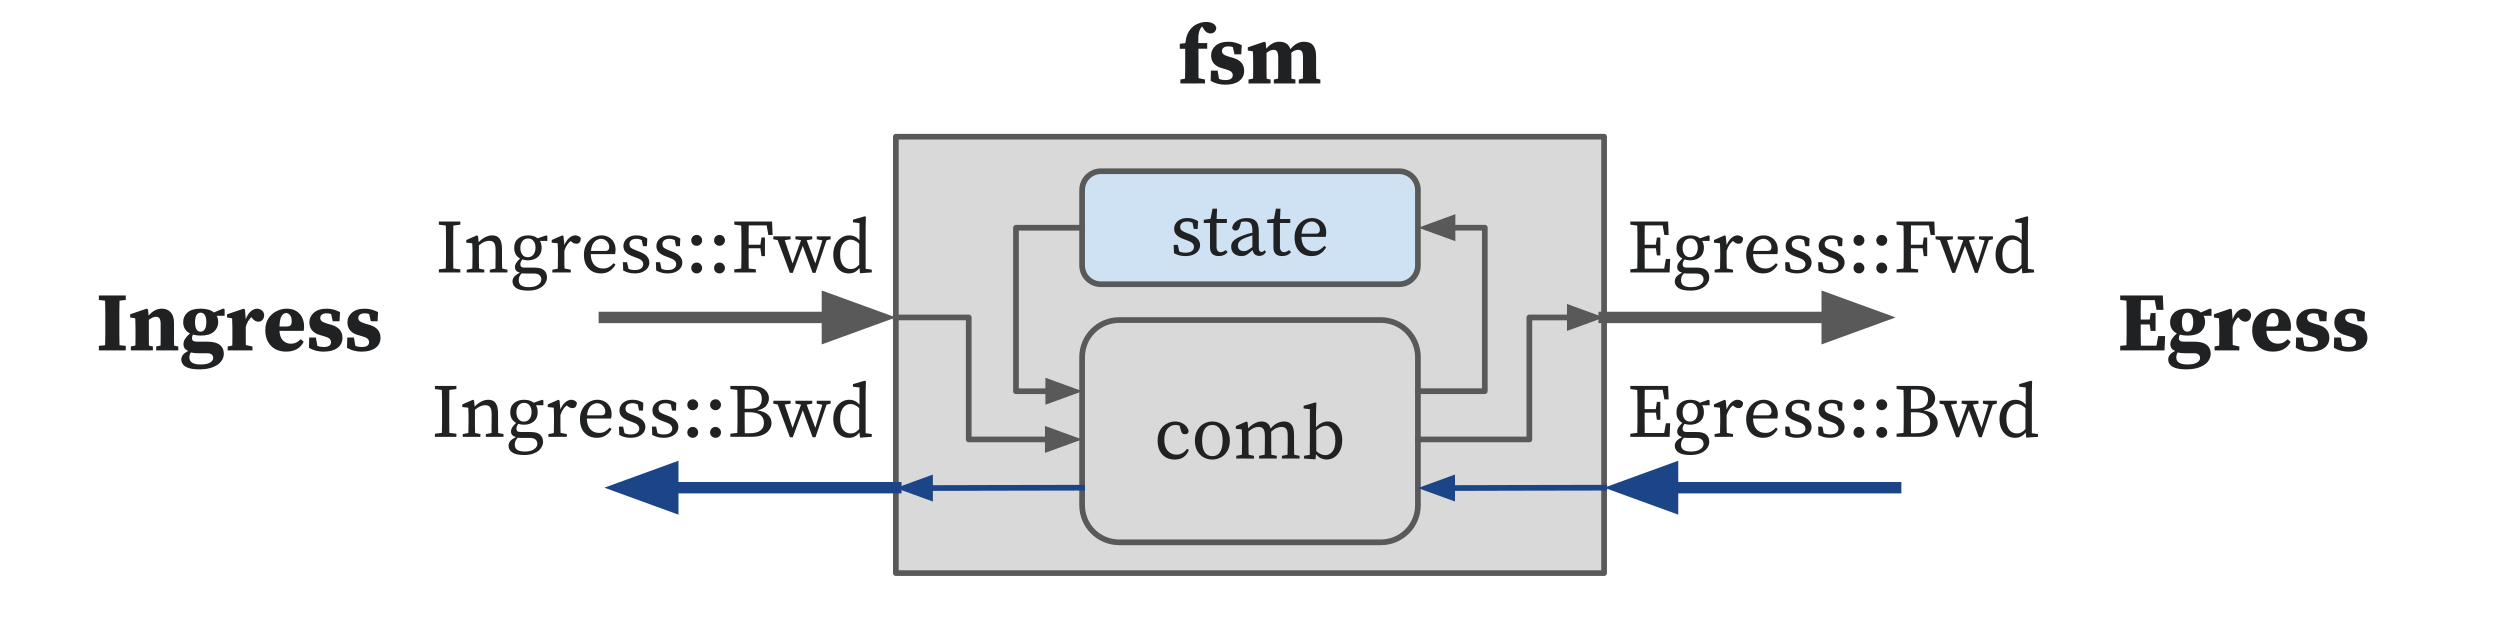 <?xml version="1.0" encoding="UTF-8" standalone="no"?>
<svg
   xmlns:dc="http://purl.org/dc/elements/1.1/"
   xmlns:cc="http://creativecommons.org/ns#"
   xmlns:rdf="http://www.w3.org/1999/02/22-rdf-syntax-ns#"
   xmlns:svg="http://www.w3.org/2000/svg"
   xmlns="http://www.w3.org/2000/svg"
   xmlns:sodipodi="http://sodipodi.sourceforge.net/DTD/sodipodi-0.dtd"
   xmlns:inkscape="http://www.inkscape.org/namespaces/inkscape"
   version="1.1"
   viewBox="0 0 438.26 108.496"
   stroke-miterlimit="10"
   id="svg629"
   sodipodi:docname="combinator-fsm.svg"
   width="438.26"
   height="108.496"
   style="fill:none;stroke:none;stroke-linecap:square;stroke-miterlimit:10"
   inkscape:version="0.92.5 (2060ec1f9f, 2020-04-08)">
  <defs
     id="defs633" />
  <sodipodi:namedview
     pagecolor="#ffffff"
     bordercolor="#666666"
     borderopacity="1"
     objecttolerance="10"
     gridtolerance="10"
     guidetolerance="10"
     inkscape:pageopacity="0"
     inkscape:pageshadow="2"
     inkscape:window-width="2208"
     inkscape:window-height="1295"
     id="namedview631"
     showgrid="false"
     inkscape:zoom="1.4458333"
     inkscape:cx="395.78418"
     inkscape:cy="-177.10136"
     inkscape:window-x="72"
     inkscape:window-y="27"
     inkscape:window-maximized="0"
     inkscape:current-layer="g627" />
  <clipPath
     id="g2f80604df9e_0_272.0">
    <path
       d="M 0,0 H 960 V 540 H 0 Z"
       id="path2"
       inkscape:connector-curvature="0"
       style="clip-rule:nonzero" />
  </clipPath>
  <g
     clip-path="url(#g2f80604df9e_0_272.0)"
     id="g627"
     transform="translate(-47.374,-65.432)">
    <path
       d="M 204.421,89.396 H 328.579 V 165.9 H 204.421 Z"
       id="path11"
       inkscape:connector-curvature="0"
       style="fill:#d9d9d9;fill-rule:evenodd" />
    <path
       d="M 204.421,89.396 H 328.579 V 165.9 H 204.421 Z"
       id="path13"
       inkscape:connector-curvature="0"
       style="fill-rule:evenodd;stroke:#595959;stroke-width:1;stroke-linecap:butt;stroke-linejoin:round" />
    <path
       d="m 114.339,101.528 h 90.079 v 14.866 h -90.079 z"
       id="path15"
       inkscape:connector-curvature="0"
       style="fill:#000000;fill-opacity:0;fill-rule:evenodd" />
    <path
       d="m 124.308,104.819 v -0.547 h 3.766 v 0.547 l -1.234,0.156 q 0,0.828 -0.016,1.703 0,0.859 0,1.734 v 0.656 q 0,0.844 0,1.703 0.016,0.859 0.016,1.734 l 1.234,0.141 v 0.547 h -3.766 v -0.547 l 1.219,-0.141 q 0.031,-0.844 0.031,-1.703 0,-0.875 0,-1.734 v -0.656 q 0,-0.875 0,-1.734 0,-0.859 -0.031,-1.703 z m 4.882,8.375 v -0.484 l 0.984,-0.188 q 0.016,-0.5 0.016,-1.078 0.016,-0.594 0.016,-1.047 v -0.641 q 0,-0.547 -0.016,-0.906 0,-0.359 -0.031,-0.766 l -1.047,-0.109 v -0.469 l 1.859,-0.812 0.203,0.125 0.109,1.078 q 0.5,-0.547 1.125,-0.875 0.641,-0.328 1.266,-0.328 0.859,0 1.281,0.578 0.422,0.578 0.422,1.891 v 1.234 q 0,0.453 0,1.047 0.016,0.578 0.031,1.078 l 0.922,0.188 v 0.484 h -3.094 v -0.484 l 1,-0.188 q 0,-0.484 0,-1.078 0.016,-0.594 0.016,-1.047 v -1.141 q 0,-0.906 -0.266,-1.25 -0.25,-0.359 -0.844,-0.359 -0.453,0 -0.875,0.188 -0.422,0.188 -0.938,0.609 v 1.953 q 0,0.438 0,1.031 0.016,0.594 0.031,1.094 l 0.922,0.188 v 0.484 z m 10.702,-2.672 q 0.641,0 1,-0.469 0.359,-0.484 0.359,-1.219 0,-0.703 -0.344,-1.141 -0.328,-0.453 -0.953,-0.453 -0.641,0 -1,0.469 -0.359,0.453 -0.359,1.172 0,0.734 0.344,1.188 0.344,0.453 0.953,0.453 z m 0.031,0.547 q -0.516,0 -0.984,-0.156 -0.344,0.422 -0.344,0.859 0,0.266 0.156,0.422 0.156,0.156 0.625,0.156 h 1.75 q 1.094,0 1.609,0.453 0.531,0.453 0.531,1.266 0,0.578 -0.375,1.109 -0.359,0.531 -1.094,0.859 -0.734,0.344 -1.828,0.344 -1.453,0 -2.109,-0.453 -0.641,-0.453 -0.641,-1.156 0,-0.438 0.281,-0.812 0.281,-0.359 1.016,-0.719 -0.875,-0.234 -0.875,-1 0,-0.328 0.203,-0.672 0.203,-0.344 0.703,-0.812 -0.484,-0.266 -0.766,-0.734 -0.266,-0.469 -0.266,-1.141 0,-1.062 0.688,-1.625 0.688,-0.562 1.734,-0.562 1.047,0 1.688,0.516 l 1.5,-0.516 0.203,0.125 v 0.844 h -1.297 q 0.297,0.5 0.297,1.219 0,1.047 -0.688,1.625 -0.688,0.562 -1.719,0.562 z m -1.609,3.484 q 0,0.656 0.453,0.938 0.469,0.281 1.266,0.281 1.094,0 1.656,-0.406 0.578,-0.391 0.578,-0.953 0,-0.438 -0.312,-0.734 -0.297,-0.297 -1.016,-0.297 h -1.562 q -0.141,0 -0.281,-0.016 -0.141,0 -0.266,-0.016 -0.281,0.297 -0.406,0.578 -0.109,0.297 -0.109,0.625 z m 5.888,-1.359 v -0.484 l 0.953,-0.172 q 0.016,-0.5 0.016,-1.094 0.016,-0.594 0.016,-1.047 v -0.641 q 0,-0.547 -0.016,-0.906 0,-0.359 -0.031,-0.766 l -1.047,-0.109 v -0.469 l 1.859,-0.812 0.203,0.125 0.156,1.578 q 0.328,-0.797 0.844,-1.25 0.531,-0.453 1.062,-0.453 0.312,0 0.578,0.141 0.266,0.125 0.391,0.344 0,0.984 -0.781,0.984 -0.234,0 -0.438,-0.094 -0.203,-0.094 -0.391,-0.25 l -0.156,-0.141 q -0.391,0.297 -0.656,0.719 -0.266,0.422 -0.453,1 v 1 q 0,0.438 0,1.031 0.016,0.578 0.031,1.078 l 1.094,0.203 v 0.484 z m 8.52,-5.891 q -0.359,0 -0.75,0.219 -0.375,0.203 -0.656,0.672 -0.266,0.469 -0.344,1.234 h 2.422 q 0.484,0 0.625,-0.188 0.156,-0.203 0.156,-0.5 0,-0.391 -0.188,-0.703 -0.188,-0.328 -0.516,-0.531 -0.328,-0.203 -0.75,-0.203 z m 0,6.062 q -1.359,0 -2.172,-0.875 -0.812,-0.875 -0.812,-2.406 0,-1.016 0.422,-1.781 0.422,-0.766 1.125,-1.188 0.703,-0.422 1.531,-0.422 0.688,0 1.25,0.312 0.562,0.297 0.891,0.859 0.328,0.562 0.328,1.391 0,0.219 -0.031,0.422 -0.016,0.188 -0.062,0.312 h -4.25 q 0.031,1.234 0.609,1.875 0.594,0.641 1.547,0.641 0.641,0 1.062,-0.266 0.438,-0.266 0.797,-0.672 l 0.312,0.25 q -0.375,0.703 -1.016,1.125 -0.625,0.422 -1.531,0.422 z m 5.891,0 q -0.562,0 -1.031,-0.125 -0.469,-0.125 -0.953,-0.375 l -0.062,-1.469 h 0.734 l 0.25,1.156 q 0.469,0.219 1.078,0.219 0.766,0 1.125,-0.281 0.375,-0.281 0.375,-0.734 0,-0.422 -0.312,-0.688 -0.297,-0.266 -0.922,-0.469 l -0.625,-0.234 q -0.734,-0.266 -1.172,-0.688 -0.438,-0.422 -0.438,-1.109 0,-0.5 0.266,-0.922 0.266,-0.422 0.781,-0.688 0.531,-0.266 1.266,-0.266 0.547,0 1,0.141 0.453,0.141 0.875,0.406 l -0.062,1.359 h -0.688 l -0.219,-1.078 q -0.453,-0.219 -0.906,-0.219 -0.625,0 -0.938,0.25 -0.312,0.25 -0.312,0.656 0,0.438 0.266,0.672 0.281,0.219 0.969,0.469 l 0.406,0.156 q 1,0.375 1.422,0.859 0.422,0.469 0.422,1.094 0,0.516 -0.297,0.953 -0.297,0.422 -0.875,0.688 -0.562,0.266 -1.422,0.266 z m 5.784,0 q -0.562,0 -1.031,-0.125 -0.469,-0.125 -0.953,-0.375 l -0.062,-1.469 h 0.734 l 0.25,1.156 q 0.469,0.219 1.078,0.219 0.766,0 1.125,-0.281 0.375,-0.281 0.375,-0.734 0,-0.422 -0.312,-0.688 -0.297,-0.266 -0.922,-0.469 l -0.625,-0.234 q -0.734,-0.266 -1.172,-0.688 -0.438,-0.422 -0.438,-1.109 0,-0.5 0.266,-0.922 0.266,-0.422 0.781,-0.688 0.531,-0.266 1.266,-0.266 0.547,0 1,0.141 0.453,0.141 0.875,0.406 l -0.062,1.359 h -0.688 l -0.219,-1.078 q -0.453,-0.219 -0.906,-0.219 -0.625,0 -0.938,0.25 -0.312,0.25 -0.312,0.656 0,0.438 0.266,0.672 0.281,0.219 0.969,0.469 l 0.406,0.156 q 1,0.375 1.422,0.859 0.422,0.469 0.422,1.094 0,0.516 -0.297,0.953 -0.297,0.422 -0.875,0.688 -0.562,0.266 -1.422,0.266 z m 5.112,-4.844 q -0.406,0 -0.688,-0.281 -0.266,-0.281 -0.266,-0.656 0,-0.406 0.266,-0.688 0.281,-0.281 0.688,-0.281 0.406,0 0.672,0.281 0.281,0.281 0.281,0.688 0,0.375 -0.281,0.656 -0.266,0.281 -0.672,0.281 z m 0,4.844 q -0.406,0 -0.688,-0.281 -0.266,-0.281 -0.266,-0.656 0,-0.406 0.266,-0.688 0.281,-0.281 0.688,-0.281 0.406,0 0.672,0.281 0.281,0.281 0.281,0.688 0,0.375 -0.281,0.656 -0.266,0.281 -0.672,0.281 z m 3.998,-4.844 q -0.406,0 -0.688,-0.281 -0.266,-0.281 -0.266,-0.656 0,-0.406 0.266,-0.688 0.281,-0.281 0.688,-0.281 0.406,0 0.672,0.281 0.281,0.281 0.281,0.688 0,0.375 -0.281,0.656 -0.266,0.281 -0.672,0.281 z m 0,4.844 q -0.406,0 -0.688,-0.281 -0.266,-0.281 -0.266,-0.656 0,-0.406 0.266,-0.688 0.281,-0.281 0.688,-0.281 0.406,0 0.672,0.281 0.281,0.281 0.281,0.688 0,0.375 -0.281,0.656 -0.266,0.281 -0.672,0.281 z m 2.592,-8.547 v -0.547 h 6.625 l 0.094,2.359 h -0.75 l -0.297,-1.688 h -3.141 q 0,0.859 -0.016,1.719 0,0.844 0,1.672 h 2.062 l 0.188,-1.266 h 0.609 v 3.266 h -0.609 l -0.188,-1.375 h -2.062 q 0,0.984 0,1.859 0.016,0.859 0.016,1.688 l 1.25,0.141 v 0.547 h -3.781 v -0.547 l 1.219,-0.141 q 0.031,-0.844 0.031,-1.703 0,-0.875 0,-1.734 v -0.656 q 0,-0.875 0,-1.734 0,-0.859 -0.031,-1.703 z m 14.453,2.562 v -0.516 h 2.438 v 0.516 l -0.719,0.172 -1.938,5.719 h -0.5 l -1.734,-4.734 -1.75,4.734 h -0.5 l -2.141,-5.75 -0.766,-0.141 v -0.516 h 3.031 v 0.516 l -1.031,0.156 1.375,4.094 1.484,-4.094 -0.984,-0.156 v -0.516 h 2.953 v 0.516 l -0.984,0.172 1.516,4.062 1.234,-4.047 z m 4.103,2.688 q 0,1.297 0.531,1.922 0.531,0.609 1.328,0.609 0.438,0 0.766,-0.172 0.344,-0.188 0.719,-0.594 v -3.688 q -0.453,-0.406 -0.812,-0.547 -0.359,-0.156 -0.688,-0.156 -0.5,0 -0.922,0.281 -0.406,0.266 -0.672,0.859 -0.25,0.578 -0.25,1.484 z m 3.484,3.266 -0.094,-0.922 q -0.344,0.453 -0.797,0.703 -0.453,0.25 -1.078,0.25 -0.812,0 -1.422,-0.406 -0.609,-0.422 -0.953,-1.156 -0.344,-0.734 -0.344,-1.719 0,-1.016 0.375,-1.781 0.375,-0.766 1.016,-1.188 0.641,-0.422 1.453,-0.422 0.469,0 0.891,0.188 0.438,0.188 0.859,0.672 v -3.016 l -1.141,-0.125 v -0.469 l 2.078,-0.594 0.188,0.094 -0.047,1.906 v 7.203 l 1.078,0.156 v 0.484 z"
       id="path17"
       inkscape:connector-curvature="0"
       style="fill:#202122;fill-rule:nonzero" />
    <path
       d="m 153.313,121.081 h 51.106"
       id="path19"
       inkscape:connector-curvature="0"
       style="fill:#000000;fill-opacity:0;fill-rule:evenodd" />
    <path
       d="m 153.313,121.081 h 39.105"
       id="path21"
       inkscape:connector-curvature="0"
       style="fill-rule:evenodd;stroke:#595959;stroke-width:2;stroke-linecap:butt;stroke-linejoin:round" />
    <path
       d="m 192.419,124.384 9.076,-3.303 -9.076,-3.303 z"
       id="path23"
       inkscape:connector-curvature="0"
       style="fill:#595959;fill-rule:evenodd;stroke:#595959;stroke-width:2;stroke-linecap:butt" />
    <path
       d="m 153.313,115.13 h 18.398 v 11.902 h -18.398 z"
       id="path25"
       inkscape:connector-curvature="0"
       style="fill:#000000;fill-opacity:0;fill-rule:evenodd" />
    <path
       d="m 186,115.13 h 18.398 v 11.902 h -18.398 z"
       id="path27"
       inkscape:connector-curvature="0"
       style="fill:#000000;fill-opacity:0;fill-rule:evenodd" />
    <path
       d="M 204.418,150.926 H 153.313"
       id="path29"
       inkscape:connector-curvature="0"
       style="fill:#000000;fill-opacity:0;fill-rule:evenodd" />
    <path
       d="M 204.418,150.926 H 165.313"
       id="path31"
       inkscape:connector-curvature="0"
       style="fill-rule:evenodd;stroke:#1c4587;stroke-width:2;stroke-linecap:butt;stroke-linejoin:round" />
    <path
       d="m 165.313,147.623 -9.076,3.303 9.076,3.303 z"
       id="path33"
       inkscape:connector-curvature="0"
       style="fill:#1c4587;fill-rule:evenodd;stroke:#1c4587;stroke-width:2;stroke-linecap:butt" />
    <path
       d="m 153.335,144.975 h 18.398 v 11.902 h -18.398 z"
       id="path35"
       inkscape:connector-curvature="0"
       style="fill:#000000;fill-opacity:0;fill-rule:evenodd" />
    <path
       d="m 186.021,144.975 h 18.398 v 11.902 h -18.398 z"
       id="path37"
       inkscape:connector-curvature="0"
       style="fill:#000000;fill-opacity:0;fill-rule:evenodd" />
    <path
       d="m 237.073,128.034 v 0 c 0,-3.586 2.907,-6.494 6.494,-6.494 h 45.879 c 1.722,0 3.374,0.684 4.592,1.902 1.218,1.218 1.902,2.869 1.902,4.592 v 25.974 c 0,3.586 -2.907,6.494 -6.494,6.494 h -45.879 c -3.586,0 -6.494,-2.907 -6.494,-6.494 z"
       id="path39"
       inkscape:connector-curvature="0"
       style="fill:#000000;fill-opacity:0;fill-rule:evenodd" />
    <path
       d="m 237.073,128.034 v 0 c 0,-3.586 2.907,-6.494 6.494,-6.494 h 45.879 c 1.722,0 3.374,0.684 4.592,1.902 1.218,1.218 1.902,2.869 1.902,4.592 v 25.974 c 0,3.586 -2.907,6.494 -6.494,6.494 h -45.879 c -3.586,0 -6.494,-2.907 -6.494,-6.494 z"
       id="path41"
       inkscape:connector-curvature="0"
       style="fill-rule:evenodd;stroke:#595959;stroke-width:1;stroke-linecap:butt;stroke-linejoin:round" />
    <path
       d="m 253.309,145.992 q -1.375,0 -2.188,-0.891 -0.812,-0.891 -0.812,-2.422 0,-1.062 0.422,-1.812 0.438,-0.75 1.141,-1.141 0.719,-0.406 1.516,-0.406 0.594,0 1.094,0.234 0.516,0.219 0.844,0.609 0.344,0.391 0.422,0.891 -0.094,0.5 -0.609,0.5 -0.344,0 -0.516,-0.172 -0.156,-0.188 -0.219,-0.469 l -0.25,-0.875 q -0.188,-0.062 -0.375,-0.078 -0.172,-0.031 -0.344,-0.031 -0.844,0 -1.406,0.672 -0.547,0.656 -0.547,1.938 0,1.25 0.594,1.922 0.609,0.672 1.531,0.672 0.578,0 1.047,-0.266 0.484,-0.266 0.797,-0.75 l 0.328,0.172 q -0.281,0.828 -0.906,1.266 -0.625,0.438 -1.562,0.438 z m 6.598,0 q -0.781,0 -1.484,-0.359 -0.688,-0.375 -1.141,-1.109 -0.438,-0.75 -0.438,-1.828 0,-1.109 0.438,-1.859 0.453,-0.766 1.141,-1.141 0.703,-0.375 1.484,-0.375 0.766,0 1.469,0.375 0.703,0.375 1.141,1.141 0.453,0.75 0.453,1.859 0,1.078 -0.453,1.828 -0.438,0.734 -1.141,1.109 -0.703,0.359 -1.469,0.359 z m 0,-0.594 q 0.859,0 1.328,-0.688 0.469,-0.688 0.469,-2.016 0,-1.359 -0.469,-2.062 -0.469,-0.703 -1.328,-0.703 -0.875,0 -1.344,0.703 -0.453,0.703 -0.453,2.062 0,1.328 0.453,2.016 0.469,0.688 1.344,0.688 z m 4.192,0.422 v -0.484 l 0.984,-0.188 q 0.016,-0.5 0.016,-1.078 0.016,-0.594 0.016,-1.047 v -0.641 q 0,-0.547 -0.016,-0.906 0,-0.359 -0.031,-0.766 l -1.047,-0.109 v -0.469 l 1.859,-0.812 0.203,0.125 0.109,1.078 q 0.469,-0.531 1.094,-0.859 0.625,-0.344 1.234,-0.344 0.625,0 1.016,0.297 0.406,0.281 0.578,0.953 0.5,-0.625 1.125,-0.938 0.625,-0.312 1.281,-0.312 0.812,0 1.25,0.547 0.453,0.547 0.453,1.781 v 1.375 q 0,0.453 0,1.047 0.016,0.578 0.031,1.078 l 0.938,0.188 v 0.484 h -3.094 v -0.484 l 0.984,-0.188 q 0.016,-0.484 0.016,-1.078 0.016,-0.594 0.016,-1.047 v -1.156 q 0,-0.938 -0.266,-1.266 -0.266,-0.328 -0.859,-0.328 -0.406,0 -0.844,0.188 -0.438,0.188 -0.938,0.656 0.016,0.141 0.016,0.312 0,0.172 0,0.359 v 1.234 q 0,0.453 0,1.047 0.016,0.578 0.031,1.078 l 0.938,0.188 v 0.484 h -3.094 v -0.484 l 0.984,-0.188 q 0.016,-0.484 0.016,-1.078 0.016,-0.594 0.016,-1.047 v -1.141 q 0,-0.906 -0.266,-1.25 -0.25,-0.359 -0.828,-0.359 -0.453,0 -0.875,0.188 -0.406,0.188 -0.906,0.609 v 1.953 q 0,0.438 0,1.031 0.016,0.594 0.031,1.094 l 0.922,0.188 v 0.484 z m 11.884,0 v -0.484 l 1,-0.172 q 0,-0.5 0,-1.094 0.016,-0.594 0.016,-1.047 v -5.859 l -1.094,-0.125 v -0.469 l 2.047,-0.594 0.188,0.094 -0.062,1.906 v 2.359 q 0.484,-0.531 1,-0.766 0.516,-0.25 1.062,-0.25 0.703,0 1.266,0.391 0.578,0.375 0.922,1.109 0.344,0.734 0.344,1.781 0,1.016 -0.359,1.781 -0.359,0.766 -0.984,1.188 -0.625,0.422 -1.406,0.422 -0.469,0 -0.938,-0.203 -0.453,-0.203 -0.906,-0.734 l -0.094,0.906 z m 3.797,-5.75 q -0.312,0 -0.719,0.172 -0.391,0.156 -0.938,0.609 v 3.656 q 0.406,0.375 0.812,0.547 0.406,0.172 0.766,0.172 0.719,0 1.234,-0.609 0.531,-0.625 0.531,-1.922 0,-1.266 -0.484,-1.938 -0.469,-0.688 -1.203,-0.688 z"
       id="path43"
       inkscape:connector-curvature="0"
       style="fill:#202122;fill-rule:nonzero" />
    <path
       d="m 328.584,121.081 h 51.106"
       id="path45"
       inkscape:connector-curvature="0"
       style="fill:#000000;fill-opacity:0;fill-rule:evenodd" />
    <path
       d="m 328.584,121.081 h 39.106"
       id="path47"
       inkscape:connector-curvature="0"
       style="fill-rule:evenodd;stroke:#595959;stroke-width:2;stroke-linecap:butt;stroke-linejoin:round" />
    <path
       d="m 367.689,124.384 9.076,-3.303 -9.076,-3.303 z"
       id="path49"
       inkscape:connector-curvature="0"
       style="fill:#595959;fill-rule:evenodd;stroke:#595959;stroke-width:2;stroke-linecap:butt" />
    <path
       d="m 328.584,115.13 h 18.398 v 11.902 h -18.398 z"
       id="path51"
       inkscape:connector-curvature="0"
       style="fill:#000000;fill-opacity:0;fill-rule:evenodd" />
    <path
       d="m 361.271,115.13 h 18.398 v 11.902 H 361.271 Z"
       id="path53"
       inkscape:connector-curvature="0"
       style="fill:#000000;fill-opacity:0;fill-rule:evenodd" />
    <path
       d="M 379.689,150.926 H 328.583"
       id="path55"
       inkscape:connector-curvature="0"
       style="fill:#000000;fill-opacity:0;fill-rule:evenodd" />
    <path
       d="M 379.689,150.926 H 340.583"
       id="path57"
       inkscape:connector-curvature="0"
       style="fill-rule:evenodd;stroke:#1c4587;stroke-width:2;stroke-linecap:butt;stroke-linejoin:round" />
    <path
       d="m 340.583,147.623 -9.076,3.303 9.076,3.303 z"
       id="path59"
       inkscape:connector-curvature="0"
       style="fill:#1c4587;fill-rule:evenodd;stroke:#1c4587;stroke-width:2;stroke-linecap:butt" />
    <path
       d="m 328.605,144.975 h 18.398 v 11.902 h -18.398 z"
       id="path61"
       inkscape:connector-curvature="0"
       style="fill:#000000;fill-opacity:0;fill-rule:evenodd" />
    <path
       d="m 361.291,144.975 h 18.398 v 11.902 H 361.291 Z"
       id="path63"
       inkscape:connector-curvature="0"
       style="fill:#000000;fill-opacity:0;fill-rule:evenodd" />
    <path
       d="m 114.339,130.346 h 90.079 v 14.866 h -90.079 z"
       id="path65"
       inkscape:connector-curvature="0"
       style="fill:#000000;fill-opacity:0;fill-rule:evenodd" />
    <path
       d="m 123.615,133.637 v -0.547 h 3.766 v 0.547 l -1.234,0.156 q 0,0.828 -0.016,1.703 0,0.859 0,1.734 v 0.656 q 0,0.844 0,1.703 0.016,0.859 0.016,1.734 l 1.234,0.141 v 0.547 h -3.766 v -0.547 l 1.219,-0.141 q 0.031,-0.844 0.031,-1.703 0,-0.875 0,-1.734 v -0.656 q 0,-0.875 0,-1.734 0,-0.859 -0.031,-1.703 z m 4.882,8.375 v -0.484 l 0.984,-0.188 q 0.016,-0.5 0.016,-1.078 0.016,-0.594 0.016,-1.047 v -0.641 q 0,-0.547 -0.016,-0.906 0,-0.359 -0.031,-0.766 l -1.047,-0.109 v -0.469 l 1.859,-0.812 0.203,0.125 0.109,1.078 q 0.5,-0.547 1.125,-0.875 0.641,-0.328 1.266,-0.328 0.859,0 1.281,0.578 0.422,0.578 0.422,1.891 v 1.234 q 0,0.453 0,1.047 0.016,0.578 0.031,1.078 l 0.922,0.188 v 0.484 h -3.094 v -0.484 l 1,-0.188 q 0,-0.484 0,-1.078 0.016,-0.594 0.016,-1.047 v -1.141 q 0,-0.906 -0.266,-1.25 -0.25,-0.359 -0.844,-0.359 -0.453,0 -0.875,0.188 -0.422,0.188 -0.938,0.609 v 1.953 q 0,0.438 0,1.031 0.016,0.594 0.031,1.094 l 0.922,0.188 v 0.484 z m 10.702,-2.672 q 0.641,0 1,-0.469 0.359,-0.484 0.359,-1.219 0,-0.703 -0.344,-1.141 -0.328,-0.453 -0.953,-0.453 -0.641,0 -1,0.469 -0.359,0.453 -0.359,1.172 0,0.734 0.344,1.188 0.344,0.453 0.953,0.453 z m 0.031,0.547 q -0.516,0 -0.984,-0.156 -0.344,0.422 -0.344,0.859 0,0.266 0.156,0.422 0.156,0.156 0.625,0.156 h 1.75 q 1.094,0 1.609,0.453 0.531,0.453 0.531,1.266 0,0.578 -0.375,1.109 -0.359,0.531 -1.094,0.859 -0.734,0.344 -1.828,0.344 -1.453,0 -2.109,-0.453 -0.641,-0.453 -0.641,-1.156 0,-0.438 0.281,-0.812 0.281,-0.359 1.016,-0.719 -0.875,-0.234 -0.875,-1 0,-0.328 0.203,-0.672 0.203,-0.344 0.703,-0.812 -0.484,-0.266 -0.766,-0.734 -0.266,-0.469 -0.266,-1.141 0,-1.062 0.688,-1.625 0.688,-0.562 1.734,-0.562 1.047,0 1.688,0.516 l 1.5,-0.516 0.203,0.125 v 0.844 h -1.297 q 0.297,0.5 0.297,1.219 0,1.047 -0.688,1.625 -0.688,0.562 -1.719,0.562 z m -1.609,3.484 q 0,0.656 0.453,0.938 0.469,0.281 1.266,0.281 1.094,0 1.656,-0.406 0.578,-0.391 0.578,-0.953 0,-0.438 -0.312,-0.734 -0.297,-0.297 -1.016,-0.297 h -1.562 q -0.141,0 -0.281,-0.016 -0.141,0 -0.266,-0.016 -0.281,0.297 -0.406,0.578 -0.109,0.297 -0.109,0.625 z m 5.888,-1.359 v -0.484 l 0.953,-0.172 q 0.016,-0.5 0.016,-1.094 0.016,-0.594 0.016,-1.047 v -0.641 q 0,-0.547 -0.016,-0.906 0,-0.359 -0.031,-0.766 l -1.047,-0.109 v -0.469 l 1.859,-0.812 0.203,0.125 0.156,1.578 q 0.328,-0.797 0.844,-1.25 0.531,-0.453 1.062,-0.453 0.312,0 0.578,0.141 0.266,0.125 0.391,0.344 0,0.984 -0.781,0.984 -0.234,0 -0.438,-0.094 -0.203,-0.094 -0.391,-0.25 l -0.156,-0.141 q -0.391,0.297 -0.656,0.719 -0.266,0.422 -0.453,1 v 1 q 0,0.438 0,1.031 0.016,0.578 0.031,1.078 l 1.094,0.203 v 0.484 z m 8.52,-5.891 q -0.359,0 -0.75,0.219 -0.375,0.203 -0.656,0.672 -0.266,0.469 -0.344,1.234 h 2.422 q 0.484,0 0.625,-0.188 0.156,-0.203 0.156,-0.5 0,-0.391 -0.188,-0.703 -0.188,-0.328 -0.516,-0.531 -0.328,-0.203 -0.75,-0.203 z m 0,6.062 q -1.359,0 -2.172,-0.875 -0.812,-0.875 -0.812,-2.406 0,-1.016 0.422,-1.781 0.422,-0.766 1.125,-1.188 0.703,-0.422 1.531,-0.422 0.688,0 1.25,0.312 0.562,0.297 0.891,0.859 0.328,0.562 0.328,1.391 0,0.219 -0.031,0.422 -0.016,0.188 -0.062,0.312 h -4.25 q 0.031,1.234 0.609,1.875 0.594,0.641 1.547,0.641 0.641,0 1.062,-0.266 0.438,-0.266 0.797,-0.672 l 0.312,0.25 q -0.375,0.703 -1.016,1.125 -0.625,0.422 -1.531,0.422 z m 5.891,0 q -0.562,0 -1.031,-0.125 -0.469,-0.125 -0.953,-0.375 l -0.062,-1.469 h 0.734 l 0.25,1.156 q 0.469,0.219 1.078,0.219 0.766,0 1.125,-0.281 0.375,-0.281 0.375,-0.734 0,-0.422 -0.312,-0.688 -0.297,-0.266 -0.922,-0.469 l -0.625,-0.234 q -0.734,-0.266 -1.172,-0.688 -0.438,-0.422 -0.438,-1.109 0,-0.5 0.266,-0.922 0.266,-0.422 0.781,-0.688 0.531,-0.266 1.266,-0.266 0.547,0 1,0.141 0.453,0.141 0.875,0.406 l -0.062,1.359 h -0.688 l -0.219,-1.078 q -0.453,-0.219 -0.906,-0.219 -0.625,0 -0.938,0.25 -0.312,0.25 -0.312,0.656 0,0.438 0.266,0.672 0.281,0.219 0.969,0.469 l 0.406,0.156 q 1,0.375 1.422,0.859 0.422,0.469 0.422,1.094 0,0.516 -0.297,0.953 -0.297,0.422 -0.875,0.688 -0.562,0.266 -1.422,0.266 z m 5.784,0 q -0.562,0 -1.031,-0.125 -0.469,-0.125 -0.953,-0.375 l -0.062,-1.469 h 0.734 l 0.25,1.156 q 0.469,0.219 1.078,0.219 0.766,0 1.125,-0.281 0.375,-0.281 0.375,-0.734 0,-0.422 -0.312,-0.688 -0.297,-0.266 -0.922,-0.469 l -0.625,-0.234 q -0.734,-0.266 -1.172,-0.688 -0.438,-0.422 -0.438,-1.109 0,-0.5 0.266,-0.922 0.266,-0.422 0.781,-0.688 0.531,-0.266 1.266,-0.266 0.547,0 1,0.141 0.453,0.141 0.875,0.406 l -0.062,1.359 h -0.688 l -0.219,-1.078 q -0.453,-0.219 -0.906,-0.219 -0.625,0 -0.938,0.25 -0.312,0.25 -0.312,0.656 0,0.438 0.266,0.672 0.281,0.219 0.969,0.469 l 0.406,0.156 q 1,0.375 1.422,0.859 0.422,0.469 0.422,1.094 0,0.516 -0.297,0.953 -0.297,0.422 -0.875,0.688 -0.562,0.266 -1.422,0.266 z m 5.112,-4.844 q -0.406,0 -0.688,-0.281 -0.266,-0.281 -0.266,-0.656 0,-0.406 0.266,-0.688 0.281,-0.281 0.688,-0.281 0.406,0 0.672,0.281 0.281,0.281 0.281,0.688 0,0.375 -0.281,0.656 -0.266,0.281 -0.672,0.281 z m 0,4.844 q -0.406,0 -0.688,-0.281 -0.266,-0.281 -0.266,-0.656 0,-0.406 0.266,-0.688 0.281,-0.281 0.688,-0.281 0.406,0 0.672,0.281 0.281,0.281 0.281,0.688 0,0.375 -0.281,0.656 -0.266,0.281 -0.672,0.281 z m 3.998,-4.844 q -0.406,0 -0.688,-0.281 -0.266,-0.281 -0.266,-0.656 0,-0.406 0.266,-0.688 0.281,-0.281 0.688,-0.281 0.406,0 0.672,0.281 0.281,0.281 0.281,0.688 0,0.375 -0.281,0.656 -0.266,0.281 -0.672,0.281 z m 0,4.844 q -0.406,0 -0.688,-0.281 -0.266,-0.281 -0.266,-0.656 0,-0.406 0.266,-0.688 0.281,-0.281 0.688,-0.281 0.406,0 0.672,0.281 0.281,0.281 0.281,0.688 0,0.375 -0.281,0.656 -0.266,0.281 -0.672,0.281 z m 5.842,-4.484 h -0.734 q 0,1.062 0,1.953 0.016,0.875 0.016,1.734 h 0.812 q 1.281,0 1.906,-0.469 0.641,-0.469 0.641,-1.344 0,-0.938 -0.641,-1.406 -0.625,-0.469 -2,-0.469 z m 0.203,-3.984 h -0.922 q 0,0.844 -0.016,1.719 0,0.875 0,1.656 h 0.688 q 1.219,0 1.766,-0.406 0.547,-0.422 0.547,-1.328 0,-0.906 -0.516,-1.266 -0.516,-0.375 -1.547,-0.375 z m -3.453,-0.078 v -0.547 h 3.859 q 1.391,0 2.141,0.625 0.766,0.609 0.766,1.547 0,0.719 -0.484,1.312 -0.484,0.578 -1.578,0.797 1.328,0.188 1.922,0.797 0.594,0.594 0.594,1.406 0,0.594 -0.359,1.156 -0.344,0.562 -1.141,0.922 -0.781,0.359 -2.062,0.359 h -3.656 v -0.547 l 1.219,-0.141 q 0.031,-0.844 0.031,-1.703 0,-0.875 0,-1.734 v -0.656 q 0,-0.875 0,-1.734 0,-0.859 -0.031,-1.703 z m 15.146,2.562 v -0.516 h 2.438 v 0.516 l -0.719,0.172 -1.938,5.719 h -0.5 l -1.734,-4.734 -1.75,4.734 h -0.5 l -2.141,-5.75 -0.766,-0.141 v -0.516 h 3.031 v 0.516 l -1.031,0.156 1.375,4.094 1.484,-4.094 -0.984,-0.156 v -0.516 h 2.953 v 0.516 l -0.984,0.172 1.516,4.062 1.234,-4.047 z m 4.103,2.688 q 0,1.297 0.531,1.922 0.531,0.609 1.328,0.609 0.438,0 0.766,-0.172 0.344,-0.188 0.719,-0.594 v -3.688 q -0.453,-0.406 -0.812,-0.547 -0.359,-0.156 -0.688,-0.156 -0.5,0 -0.922,0.281 -0.406,0.266 -0.672,0.859 -0.25,0.578 -0.25,1.484 z m 3.484,3.266 -0.094,-0.922 q -0.344,0.453 -0.797,0.703 -0.453,0.25 -1.078,0.25 -0.812,0 -1.422,-0.406 -0.609,-0.422 -0.953,-1.156 -0.344,-0.734 -0.344,-1.719 0,-1.016 0.375,-1.781 0.375,-0.766 1.016,-1.188 0.641,-0.422 1.453,-0.422 0.469,0 0.891,0.188 0.438,0.188 0.859,0.672 v -3.016 l -1.141,-0.125 v -0.469 l 2.078,-0.594 0.188,0.094 -0.047,1.906 v 7.203 l 1.078,0.156 v 0.484 z"
       id="path67"
       inkscape:connector-curvature="0"
       style="fill:#202122;fill-rule:nonzero" />
    <path
       d="m 328.58,101.528 h 90.079 v 14.866 h -90.079 z"
       id="path69"
       inkscape:connector-curvature="0"
       style="fill:#000000;fill-opacity:0;fill-rule:evenodd" />
    <path
       d="m 333.174,104.819 v -0.547 h 6.625 l 0.094,2.359 h -0.75 l -0.297,-1.688 H 335.705 q 0,0.859 -0.016,1.719 0,0.844 0,1.672 h 1.953 l 0.188,-1.266 h 0.609 v 3.141 h -0.609 l -0.172,-1.25 h -1.969 q 0,1 0,1.875 0.016,0.859 0.016,1.688 h 3.406 l 0.297,-1.703 h 0.75 l -0.094,2.375 h -6.891 v -0.547 l 1.219,-0.141 q 0.031,-0.844 0.031,-1.703 0,-0.875 0,-1.734 v -0.656 q 0,-0.875 0,-1.734 0,-0.859 -0.031,-1.703 z m 10.466,5.703 q 0.641,0 1,-0.469 0.359,-0.484 0.359,-1.219 0,-0.703 -0.344,-1.141 -0.328,-0.453 -0.953,-0.453 -0.641,0 -1,0.469 -0.359,0.453 -0.359,1.172 0,0.734 0.344,1.188 0.344,0.453 0.953,0.453 z m 0.031,0.547 q -0.516,0 -0.984,-0.156 -0.344,0.422 -0.344,0.859 0,0.266 0.156,0.422 0.156,0.156 0.625,0.156 h 1.75 q 1.094,0 1.609,0.453 0.531,0.453 0.531,1.266 0,0.578 -0.375,1.109 -0.359,0.531 -1.094,0.859 -0.734,0.344 -1.828,0.344 -1.453,0 -2.109,-0.453 -0.641,-0.453 -0.641,-1.156 0,-0.438 0.281,-0.812 0.281,-0.359 1.016,-0.719 -0.875,-0.234 -0.875,-1 0,-0.328 0.203,-0.672 0.203,-0.344 0.703,-0.812 -0.484,-0.266 -0.766,-0.734 -0.266,-0.469 -0.266,-1.141 0,-1.062 0.688,-1.625 0.688,-0.562 1.734,-0.562 1.047,0 1.688,0.516 l 1.5,-0.516 0.203,0.125 v 0.844 h -1.297 q 0.297,0.5 0.297,1.219 0,1.047 -0.688,1.625 -0.688,0.562 -1.719,0.562 z m -1.609,3.484 q 0,0.656 0.453,0.938 0.469,0.281 1.266,0.281 1.094,0 1.656,-0.406 0.578,-0.391 0.578,-0.953 0,-0.438 -0.312,-0.734 -0.297,-0.297 -1.016,-0.297 h -1.562 q -0.141,0 -0.281,-0.016 -0.141,0 -0.266,-0.016 -0.281,0.297 -0.406,0.578 -0.109,0.297 -0.109,0.625 z m 5.888,-1.359 v -0.484 l 0.953,-0.172 q 0.016,-0.5 0.016,-1.094 0.016,-0.594 0.016,-1.047 v -0.641 q 0,-0.547 -0.016,-0.906 0,-0.359 -0.031,-0.766 l -1.047,-0.109 v -0.469 l 1.859,-0.812 0.203,0.125 0.156,1.578 q 0.328,-0.797 0.844,-1.25 0.531,-0.453 1.062,-0.453 0.312,0 0.578,0.141 0.266,0.125 0.391,0.344 0,0.984 -0.781,0.984 -0.234,0 -0.438,-0.094 -0.203,-0.094 -0.391,-0.25 l -0.156,-0.141 q -0.391,0.297 -0.656,0.719 -0.266,0.422 -0.453,1 v 1 q 0,0.438 0,1.031 0.016,0.578 0.031,1.078 l 1.094,0.203 v 0.484 z m 8.52,-5.891 q -0.359,0 -0.75,0.219 -0.375,0.203 -0.656,0.672 -0.266,0.469 -0.344,1.234 h 2.422 q 0.484,0 0.625,-0.188 0.156,-0.203 0.156,-0.5 0,-0.391 -0.188,-0.703 -0.188,-0.328 -0.516,-0.531 -0.328,-0.203 -0.75,-0.203 z m 0,6.062 q -1.359,0 -2.172,-0.875 -0.812,-0.875 -0.812,-2.406 0,-1.016 0.422,-1.781 0.422,-0.766 1.125,-1.188 0.703,-0.422 1.531,-0.422 0.688,0 1.25,0.312 0.562,0.297 0.891,0.859 0.328,0.562 0.328,1.391 0,0.219 -0.031,0.422 -0.016,0.188 -0.062,0.312 h -4.25 q 0.031,1.234 0.609,1.875 0.594,0.641 1.547,0.641 0.641,0 1.062,-0.266 0.438,-0.266 0.797,-0.672 l 0.312,0.25 q -0.375,0.703 -1.016,1.125 -0.625,0.422 -1.531,0.422 z m 5.891,0 q -0.562,0 -1.031,-0.125 -0.469,-0.125 -0.953,-0.375 l -0.062,-1.469 h 0.734 l 0.25,1.156 q 0.469,0.219 1.078,0.219 0.766,0 1.125,-0.281 0.375,-0.281 0.375,-0.734 0,-0.422 -0.312,-0.688 -0.297,-0.266 -0.922,-0.469 l -0.625,-0.234 q -0.734,-0.266 -1.172,-0.688 -0.438,-0.422 -0.438,-1.109 0,-0.5 0.266,-0.922 0.266,-0.422 0.781,-0.688 0.531,-0.266 1.266,-0.266 0.547,0 1,0.141 0.453,0.141 0.875,0.406 l -0.062,1.359 h -0.688 l -0.219,-1.078 q -0.453,-0.219 -0.906,-0.219 -0.625,0 -0.938,0.25 -0.312,0.25 -0.312,0.656 0,0.438 0.266,0.672 0.281,0.219 0.969,0.469 l 0.406,0.156 q 1,0.375 1.422,0.859 0.422,0.469 0.422,1.094 0,0.516 -0.297,0.953 -0.297,0.422 -0.875,0.688 -0.562,0.266 -1.422,0.266 z m 5.784,0 q -0.562,0 -1.031,-0.125 -0.469,-0.125 -0.953,-0.375 l -0.062,-1.469 h 0.734 l 0.25,1.156 q 0.469,0.219 1.078,0.219 0.766,0 1.125,-0.281 0.375,-0.281 0.375,-0.734 0,-0.422 -0.312,-0.688 -0.297,-0.266 -0.922,-0.469 l -0.625,-0.234 q -0.734,-0.266 -1.172,-0.688 -0.438,-0.422 -0.438,-1.109 0,-0.5 0.266,-0.922 0.266,-0.422 0.781,-0.688 0.531,-0.266 1.266,-0.266 0.547,0 1,0.141 0.453,0.141 0.875,0.406 l -0.062,1.359 h -0.688 l -0.219,-1.078 q -0.453,-0.219 -0.906,-0.219 -0.625,0 -0.938,0.25 -0.312,0.25 -0.312,0.656 0,0.438 0.266,0.672 0.281,0.219 0.969,0.469 l 0.406,0.156 q 1,0.375 1.422,0.859 0.422,0.469 0.422,1.094 0,0.516 -0.297,0.953 -0.297,0.422 -0.875,0.688 -0.562,0.266 -1.422,0.266 z m 5.113,-4.844 q -0.406,0 -0.688,-0.281 -0.266,-0.281 -0.266,-0.656 0,-0.406 0.266,-0.688 0.281,-0.281 0.688,-0.281 0.406,0 0.672,0.281 0.281,0.281 0.281,0.688 0,0.375 -0.281,0.656 -0.266,0.281 -0.672,0.281 z m 0,4.844 q -0.406,0 -0.688,-0.281 -0.266,-0.281 -0.266,-0.656 0,-0.406 0.266,-0.688 0.281,-0.281 0.688,-0.281 0.406,0 0.672,0.281 0.281,0.281 0.281,0.688 0,0.375 -0.281,0.656 -0.266,0.281 -0.672,0.281 z m 3.998,-4.844 q -0.406,0 -0.688,-0.281 -0.266,-0.281 -0.266,-0.656 0,-0.406 0.266,-0.688 0.281,-0.281 0.688,-0.281 0.406,0 0.672,0.281 0.281,0.281 0.281,0.688 0,0.375 -0.281,0.656 -0.266,0.281 -0.672,0.281 z m 0,4.844 q -0.406,0 -0.688,-0.281 -0.266,-0.281 -0.266,-0.656 0,-0.406 0.266,-0.688 0.281,-0.281 0.688,-0.281 0.406,0 0.672,0.281 0.281,0.281 0.281,0.688 0,0.375 -0.281,0.656 -0.266,0.281 -0.672,0.281 z m 2.592,-8.547 v -0.547 h 6.625 l 0.094,2.359 h -0.75 l -0.297,-1.688 h -3.141 q 0,0.859 -0.016,1.719 0,0.844 0,1.672 h 2.062 l 0.188,-1.266 h 0.609 v 3.266 h -0.609 l -0.188,-1.375 h -2.062 q 0,0.984 0,1.859 0.016,0.859 0.016,1.688 l 1.25,0.141 v 0.547 h -3.781 v -0.547 l 1.219,-0.141 q 0.031,-0.844 0.031,-1.703 0,-0.875 0,-1.734 v -0.656 q 0,-0.875 0,-1.734 0,-0.859 -0.031,-1.703 z m 14.453,2.562 v -0.516 h 2.438 v 0.516 l -0.719,0.172 -1.938,5.719 h -0.5 l -1.734,-4.734 -1.75,4.734 h -0.5 l -2.141,-5.75 -0.766,-0.141 v -0.516 h 3.031 v 0.516 l -1.031,0.156 1.375,4.094 1.484,-4.094 -0.984,-0.156 v -0.516 h 2.953 v 0.516 l -0.984,0.172 1.516,4.062 1.234,-4.047 z m 4.103,2.688 q 0,1.297 0.531,1.922 0.531,0.609 1.328,0.609 0.438,0 0.766,-0.172 0.344,-0.188 0.719,-0.594 v -3.688 q -0.453,-0.406 -0.812,-0.547 -0.359,-0.156 -0.688,-0.156 -0.5,0 -0.922,0.281 -0.406,0.266 -0.672,0.859 -0.25,0.578 -0.25,1.484 z m 3.484,3.266 -0.094,-0.922 q -0.344,0.453 -0.797,0.703 -0.453,0.25 -1.078,0.25 -0.812,0 -1.422,-0.406 -0.609,-0.422 -0.953,-1.156 -0.344,-0.734 -0.344,-1.719 0,-1.016 0.375,-1.781 0.375,-0.766 1.016,-1.188 0.641,-0.422 1.453,-0.422 0.469,0 0.891,0.188 0.438,0.188 0.859,0.672 v -3.016 l -1.141,-0.125 v -0.469 l 2.078,-0.594 0.188,0.094 -0.047,1.906 v 7.203 l 1.078,0.156 v 0.484 z"
       id="path71"
       inkscape:connector-curvature="0"
       style="fill:#202122;fill-rule:nonzero" />
    <path
       d="m 328.58,130.346 h 90.079 v 14.866 h -90.079 z"
       id="path73"
       inkscape:connector-curvature="0"
       style="fill:#000000;fill-opacity:0;fill-rule:evenodd" />
    <path
       d="m 333.174,133.637 v -0.547 h 6.625 l 0.094,2.359 h -0.75 l -0.297,-1.688 H 335.705 q 0,0.859 -0.016,1.719 0,0.844 0,1.672 h 1.953 l 0.188,-1.266 h 0.609 v 3.141 h -0.609 l -0.172,-1.25 h -1.969 q 0,1 0,1.875 0.016,0.859 0.016,1.688 h 3.406 l 0.297,-1.703 h 0.75 l -0.094,2.375 h -6.891 v -0.547 l 1.219,-0.141 q 0.031,-0.844 0.031,-1.703 0,-0.875 0,-1.734 v -0.656 q 0,-0.875 0,-1.734 0,-0.859 -0.031,-1.703 z m 10.466,5.703 q 0.641,0 1,-0.469 0.359,-0.484 0.359,-1.219 0,-0.703 -0.344,-1.141 -0.328,-0.453 -0.953,-0.453 -0.641,0 -1,0.469 -0.359,0.453 -0.359,1.172 0,0.734 0.344,1.188 0.344,0.453 0.953,0.453 z m 0.031,0.547 q -0.516,0 -0.984,-0.156 -0.344,0.422 -0.344,0.859 0,0.266 0.156,0.422 0.156,0.156 0.625,0.156 h 1.75 q 1.094,0 1.609,0.453 0.531,0.453 0.531,1.266 0,0.578 -0.375,1.109 -0.359,0.531 -1.094,0.859 -0.734,0.344 -1.828,0.344 -1.453,0 -2.109,-0.453 -0.641,-0.453 -0.641,-1.156 0,-0.438 0.281,-0.812 0.281,-0.359 1.016,-0.719 -0.875,-0.234 -0.875,-1 0,-0.328 0.203,-0.672 0.203,-0.344 0.703,-0.812 -0.484,-0.266 -0.766,-0.734 -0.266,-0.469 -0.266,-1.141 0,-1.062 0.688,-1.625 0.688,-0.562 1.734,-0.562 1.047,0 1.688,0.516 l 1.5,-0.516 0.203,0.125 v 0.844 h -1.297 q 0.297,0.5 0.297,1.219 0,1.047 -0.688,1.625 -0.688,0.562 -1.719,0.562 z m -1.609,3.484 q 0,0.656 0.453,0.938 0.469,0.281 1.266,0.281 1.094,0 1.656,-0.406 0.578,-0.391 0.578,-0.953 0,-0.438 -0.312,-0.734 -0.297,-0.297 -1.016,-0.297 h -1.562 q -0.141,0 -0.281,-0.016 -0.141,0 -0.266,-0.016 -0.281,0.297 -0.406,0.578 -0.109,0.297 -0.109,0.625 z m 5.888,-1.359 v -0.484 l 0.953,-0.172 q 0.016,-0.5 0.016,-1.094 0.016,-0.594 0.016,-1.047 v -0.641 q 0,-0.547 -0.016,-0.906 0,-0.359 -0.031,-0.766 l -1.047,-0.109 v -0.469 l 1.859,-0.812 0.203,0.125 0.156,1.578 q 0.328,-0.797 0.844,-1.25 0.531,-0.453 1.062,-0.453 0.312,0 0.578,0.141 0.266,0.125 0.391,0.344 0,0.984 -0.781,0.984 -0.234,0 -0.438,-0.094 -0.203,-0.094 -0.391,-0.25 l -0.156,-0.141 q -0.391,0.297 -0.656,0.719 -0.266,0.422 -0.453,1 v 1 q 0,0.438 0,1.031 0.016,0.578 0.031,1.078 l 1.094,0.203 v 0.484 z m 8.52,-5.891 q -0.359,0 -0.75,0.219 -0.375,0.203 -0.656,0.672 -0.266,0.469 -0.344,1.234 h 2.422 q 0.484,0 0.625,-0.188 0.156,-0.203 0.156,-0.5 0,-0.391 -0.188,-0.703 -0.188,-0.328 -0.516,-0.531 -0.328,-0.203 -0.75,-0.203 z m 0,6.062 q -1.359,0 -2.172,-0.875 -0.812,-0.875 -0.812,-2.406 0,-1.016 0.422,-1.781 0.422,-0.766 1.125,-1.188 0.703,-0.422 1.531,-0.422 0.688,0 1.25,0.312 0.562,0.297 0.891,0.859 0.328,0.562 0.328,1.391 0,0.219 -0.031,0.422 -0.016,0.188 -0.062,0.312 h -4.25 q 0.031,1.234 0.609,1.875 0.594,0.641 1.547,0.641 0.641,0 1.062,-0.266 0.438,-0.266 0.797,-0.672 l 0.312,0.25 q -0.375,0.703 -1.016,1.125 -0.625,0.422 -1.531,0.422 z m 5.891,0 q -0.562,0 -1.031,-0.125 -0.469,-0.125 -0.953,-0.375 l -0.062,-1.469 h 0.734 l 0.25,1.156 q 0.469,0.219 1.078,0.219 0.766,0 1.125,-0.281 0.375,-0.281 0.375,-0.734 0,-0.422 -0.312,-0.688 -0.297,-0.266 -0.922,-0.469 l -0.625,-0.234 q -0.734,-0.266 -1.172,-0.688 -0.438,-0.422 -0.438,-1.109 0,-0.5 0.266,-0.922 0.266,-0.422 0.781,-0.688 0.531,-0.266 1.266,-0.266 0.547,0 1,0.141 0.453,0.141 0.875,0.406 l -0.062,1.359 h -0.688 l -0.219,-1.078 q -0.453,-0.219 -0.906,-0.219 -0.625,0 -0.938,0.25 -0.312,0.25 -0.312,0.656 0,0.438 0.266,0.672 0.281,0.219 0.969,0.469 l 0.406,0.156 q 1,0.375 1.422,0.859 0.422,0.469 0.422,1.094 0,0.516 -0.297,0.953 -0.297,0.422 -0.875,0.688 -0.562,0.266 -1.422,0.266 z m 5.784,0 q -0.562,0 -1.031,-0.125 -0.469,-0.125 -0.953,-0.375 l -0.062,-1.469 h 0.734 l 0.25,1.156 q 0.469,0.219 1.078,0.219 0.766,0 1.125,-0.281 0.375,-0.281 0.375,-0.734 0,-0.422 -0.312,-0.688 -0.297,-0.266 -0.922,-0.469 l -0.625,-0.234 q -0.734,-0.266 -1.172,-0.688 -0.438,-0.422 -0.438,-1.109 0,-0.5 0.266,-0.922 0.266,-0.422 0.781,-0.688 0.531,-0.266 1.266,-0.266 0.547,0 1,0.141 0.453,0.141 0.875,0.406 l -0.062,1.359 h -0.688 l -0.219,-1.078 q -0.453,-0.219 -0.906,-0.219 -0.625,0 -0.938,0.25 -0.312,0.25 -0.312,0.656 0,0.438 0.266,0.672 0.281,0.219 0.969,0.469 l 0.406,0.156 q 1,0.375 1.422,0.859 0.422,0.469 0.422,1.094 0,0.516 -0.297,0.953 -0.297,0.422 -0.875,0.688 -0.562,0.266 -1.422,0.266 z m 5.113,-4.844 q -0.406,0 -0.688,-0.281 -0.266,-0.281 -0.266,-0.656 0,-0.406 0.266,-0.688 0.281,-0.281 0.688,-0.281 0.406,0 0.672,0.281 0.281,0.281 0.281,0.688 0,0.375 -0.281,0.656 -0.266,0.281 -0.672,0.281 z m 0,4.844 q -0.406,0 -0.688,-0.281 -0.266,-0.281 -0.266,-0.656 0,-0.406 0.266,-0.688 0.281,-0.281 0.688,-0.281 0.406,0 0.672,0.281 0.281,0.281 0.281,0.688 0,0.375 -0.281,0.656 -0.266,0.281 -0.672,0.281 z m 3.998,-4.844 q -0.406,0 -0.688,-0.281 -0.266,-0.281 -0.266,-0.656 0,-0.406 0.266,-0.688 0.281,-0.281 0.688,-0.281 0.406,0 0.672,0.281 0.281,0.281 0.281,0.688 0,0.375 -0.281,0.656 -0.266,0.281 -0.672,0.281 z m 0,4.844 q -0.406,0 -0.688,-0.281 -0.266,-0.281 -0.266,-0.656 0,-0.406 0.266,-0.688 0.281,-0.281 0.688,-0.281 0.406,0 0.672,0.281 0.281,0.281 0.281,0.688 0,0.375 -0.281,0.656 -0.266,0.281 -0.672,0.281 z m 5.842,-4.484 h -0.734 q 0,1.062 0,1.953 0.016,0.875 0.016,1.734 h 0.812 q 1.281,0 1.906,-0.469 0.641,-0.469 0.641,-1.344 0,-0.938 -0.641,-1.406 -0.625,-0.469 -2,-0.469 z m 0.203,-3.984 h -0.922 q 0,0.844 -0.016,1.719 0,0.875 0,1.656 h 0.688 q 1.219,0 1.766,-0.406 0.547,-0.422 0.547,-1.328 0,-0.906 -0.516,-1.266 -0.516,-0.375 -1.547,-0.375 z m -3.453,-0.078 v -0.547 h 3.859 q 1.391,0 2.141,0.625 0.766,0.609 0.766,1.547 0,0.719 -0.484,1.312 -0.484,0.578 -1.578,0.797 1.328,0.188 1.922,0.797 0.594,0.594 0.594,1.406 0,0.594 -0.359,1.156 -0.344,0.562 -1.141,0.922 -0.781,0.359 -2.062,0.359 h -3.656 v -0.547 l 1.219,-0.141 q 0.031,-0.844 0.031,-1.703 0,-0.875 0,-1.734 v -0.656 q 0,-0.875 0,-1.734 0,-0.859 -0.031,-1.703 z m 15.146,2.562 v -0.516 h 2.438 v 0.516 l -0.719,0.172 -1.938,5.719 h -0.5 l -1.734,-4.734 -1.75,4.734 h -0.5 l -2.141,-5.75 -0.766,-0.141 v -0.516 h 3.031 v 0.516 l -1.031,0.156 1.375,4.094 1.484,-4.094 -0.984,-0.156 v -0.516 h 2.953 v 0.516 l -0.984,0.172 1.516,4.062 1.234,-4.047 z m 4.103,2.688 q 0,1.297 0.531,1.922 0.531,0.609 1.328,0.609 0.438,0 0.766,-0.172 0.344,-0.188 0.719,-0.594 v -3.688 q -0.453,-0.406 -0.812,-0.547 -0.359,-0.156 -0.688,-0.156 -0.5,0 -0.922,0.281 -0.406,0.266 -0.672,0.859 -0.25,0.578 -0.25,1.484 z m 3.484,3.266 -0.094,-0.922 q -0.344,0.453 -0.797,0.703 -0.453,0.25 -1.078,0.25 -0.812,0 -1.422,-0.406 -0.609,-0.422 -0.953,-1.156 -0.344,-0.734 -0.344,-1.719 0,-1.016 0.375,-1.781 0.375,-0.766 1.016,-1.188 0.641,-0.422 1.453,-0.422 0.469,0 0.891,0.188 0.438,0.188 0.859,0.672 v -3.016 l -1.141,-0.125 v -0.469 l 2.078,-0.594 0.188,0.094 -0.047,1.906 v 7.203 l 1.078,0.156 v 0.484 z"
       id="path75"
       inkscape:connector-curvature="0"
       style="fill:#202122;fill-rule:nonzero" />
    <path
       d="m 204.42,60.843 h 124.157 v 27.874 H 204.42 Z"
       id="path77"
       inkscape:connector-curvature="0"
       style="fill:#000000;fill-opacity:0;fill-rule:evenodd" />
    <path
       d="m 254.302,80.06 v -0.688 l 0.812,-0.156 q 0.016,-0.562 0.016,-1.109 0.016,-0.562 0.016,-1.125 v -3 h -0.953 v -0.875 l 0.969,-0.109 q 0.125,-1 0.391,-1.609 0.281,-0.609 0.75,-1.094 0.531,-0.531 1.219,-0.766 0.688,-0.25 1.312,-0.25 0.609,0 1.109,0.234 0.5,0.219 0.656,0.797 -0.016,0.406 -0.297,0.703 -0.266,0.281 -0.766,0.281 -0.359,0 -0.688,-0.25 -0.328,-0.25 -0.625,-0.797 l -0.125,-0.172 q -0.391,0.406 -0.547,1.078 -0.141,0.672 -0.109,1.828 h 1.562 v 1 h -1.531 v 3 q 0,0.547 0,1.078 0,0.531 0.016,1.078 l 1.125,0.234 v 0.688 z m 7.852,0.219 q -1.391,0 -2.547,-0.672 l 0.047,-1.797 h 1.172 l 0.25,1.453 q 0.266,0.109 0.531,0.156 0.266,0.047 0.562,0.047 0.641,0 0.969,-0.203 0.344,-0.219 0.344,-0.656 0,-0.328 -0.25,-0.578 -0.25,-0.25 -0.984,-0.453 l -0.797,-0.234 q -0.844,-0.25 -1.312,-0.812 -0.453,-0.562 -0.453,-1.375 0,-1.016 0.781,-1.703 0.797,-0.703 2.281,-0.703 0.641,0 1.188,0.156 0.547,0.156 1.125,0.438 l -0.094,1.609 h -1.188 l -0.281,-1.266 q -0.312,-0.125 -0.812,-0.125 -0.5,0 -0.797,0.219 -0.297,0.203 -0.297,0.609 0,0.297 0.234,0.531 0.234,0.219 1,0.453 l 0.719,0.203 q 1.031,0.312 1.484,0.891 0.453,0.562 0.453,1.375 0,1.156 -0.891,1.797 -0.875,0.641 -2.438,0.641 z m 4.09,-0.219 v -0.688 l 0.797,-0.172 q 0.016,-0.531 0.016,-1.141 0,-0.625 0,-1.078 v -0.844 q 0,-0.609 -0.016,-0.938 0,-0.328 -0.031,-0.766 L 266.12,74.294 v -0.562 l 2.891,-0.984 0.25,0.156 0.094,1.062 q 0.516,-0.609 1.078,-0.906 0.562,-0.312 1.203,-0.312 1.516,0 1.953,1.297 0.609,-0.719 1.172,-1 0.562,-0.297 1.188,-0.297 1.125,0 1.625,0.641 0.516,0.641 0.516,1.953 V 76.981 q 0,0.469 0,1.094 0,0.609 0.016,1.141 l 0.734,0.156 v 0.688 h -3.781 v -0.688 l 0.719,-0.172 q 0.016,-0.531 0.016,-1.141 0,-0.609 0,-1.078 v -1.422 q 0,-0.812 -0.188,-1.094 -0.188,-0.297 -0.656,-0.297 -0.609,0 -1.219,0.531 0.016,0.125 0.016,0.266 0.016,0.141 0.016,0.297 v 1.719 q 0,0.484 0,1.094 0,0.609 0,1.156 l 0.703,0.141 v 0.688 h -3.781 v -0.688 l 0.75,-0.172 q 0.016,-0.531 0.016,-1.141 0,-0.609 0,-1.078 v -1.406 q 0,-0.781 -0.188,-1.094 -0.172,-0.312 -0.656,-0.312 -0.312,0 -0.625,0.156 -0.297,0.141 -0.578,0.375 v 2.281 q 0,0.453 0,1.078 0,0.625 0.016,1.172 l 0.688,0.141 v 0.688 z"
       id="path79"
       inkscape:connector-curvature="0"
       style="fill:#202122;fill-rule:nonzero" />
    <path
       d="m 56.449,109.108 h 61.984 v 23.937 H 56.449 Z"
       id="path81"
       inkscape:connector-curvature="0"
       style="fill:#000000;fill-opacity:0;fill-rule:evenodd" />
    <path
       d="m 64.705,118.013 v -0.781 h 4.719 v 0.781 l -1.094,0.125 q -0.016,0.891 -0.031,1.797 0,0.906 0,1.844 v 0.516 q 0,0.906 0,1.828 0.016,0.922 0.031,1.828 l 1.094,0.109 v 0.797 h -4.719 v -0.797 l 1.094,-0.109 q 0.031,-0.891 0.031,-1.797 0,-0.922 0,-1.844 v -0.531 q 0,-0.922 0,-1.828 0,-0.922 -0.031,-1.812 z m 5.609,8.844 v -0.688 l 0.797,-0.172 q 0.016,-0.531 0.016,-1.141 0,-0.625 0,-1.078 v -0.844 q 0,-0.609 -0.016,-0.938 0,-0.328 -0.031,-0.766 l -0.891,-0.141 v -0.562 l 2.891,-0.984 0.25,0.156 0.094,1.062 q 0.578,-0.672 1.141,-0.938 0.562,-0.281 1.203,-0.281 0.953,0 1.531,0.641 0.578,0.625 0.578,1.875 v 1.719 q 0,0.484 0,1.094 0,0.609 0.016,1.156 l 0.734,0.141 v 0.688 h -3.875 v -0.688 l 0.766,-0.156 q 0.016,-0.547 0.016,-1.156 0,-0.609 0,-1.078 v -1.531 q 0,-0.703 -0.188,-0.984 -0.188,-0.297 -0.609,-0.297 -0.578,0 -1.266,0.531 v 2.281 q 0,0.453 0,1.078 0,0.625 0.016,1.172 l 0.688,0.141 v 0.688 z m 12.216,-3.281 q 0.516,0 0.766,-0.453 0.25,-0.453 0.25,-1.234 0,-0.781 -0.25,-1.203 -0.25,-0.438 -0.734,-0.438 -0.5,0 -0.75,0.438 -0.25,0.438 -0.25,1.219 0,0.781 0.234,1.234 0.234,0.438 0.734,0.438 z m -1.953,4.5 q 0,0.641 0.484,0.938 0.484,0.312 1.484,0.312 1.094,0 1.641,-0.328 0.562,-0.328 0.562,-0.812 0,-0.313 -0.234,-0.578 -0.234,-0.25 -0.828,-0.25 h -1.547 q -0.797,0 -1.328,-0.141 -0.109,0.219 -0.172,0.406 -0.062,0.188 -0.062,0.453 z m 1.969,-3.813 q -0.766,0 -1.344,-0.172 -0.172,0.297 -0.172,0.672 0,0.25 0.188,0.406 0.203,0.156 0.672,0.156 H 83.592 q 1.125,0 1.781,0.266 0.656,0.266 0.938,0.75 0.297,0.469 0.297,1.109 0,0.734 -0.484,1.359 -0.484,0.625 -1.453,1 -0.953,0.375 -2.359,0.375 -1.219,0 -1.906,-0.25 -0.688,-0.234 -0.969,-0.641 -0.281,-0.391 -0.281,-0.828 0,-0.938 1.219,-1.5 -0.453,-0.203 -0.656,-0.5 -0.188,-0.312 -0.188,-0.672 0,-0.516 0.297,-0.969 0.297,-0.469 0.844,-0.938 -0.609,-0.312 -0.906,-0.828 -0.281,-0.516 -0.281,-1.141 0,-1.031 0.75,-1.703 0.75,-0.672 2.312,-0.672 0.781,0 1.359,0.172 0.594,0.172 0.969,0.5 l 1.641,-0.703 0.234,0.141 v 1.141 h -1.391 q 0.266,0.484 0.266,1.125 0,0.984 -0.766,1.672 -0.75,0.672 -2.312,0.672 z m 4.74,2.594 v -0.688 l 0.812,-0.156 q 0.016,-0.547 0.016,-1.156 0,-0.625 0,-1.078 v -0.859 q 0,-0.422 -0.016,-0.672 0,-0.266 -0.016,-0.484 0,-0.234 -0.016,-0.531 l -0.891,-0.141 v -0.562 l 2.891,-0.984 0.25,0.156 0.141,1.734 q 0.312,-0.938 0.859,-1.406 0.562,-0.484 1.109,-0.484 0.484,0 0.828,0.281 0.359,0.266 0.438,0.797 -0.016,0.578 -0.312,0.891 -0.281,0.312 -0.719,0.312 -0.625,0 -1.141,-0.688 l -0.078,-0.109 q -0.328,0.297 -0.609,0.766 -0.266,0.469 -0.375,0.984 v 1 q 0,0.453 0,1.047 0,0.578 0.016,1.094 l 1.156,0.25 v 0.688 z m 10.222,-6.547 q -0.406,0 -0.75,0.5 -0.344,0.5 -0.391,1.859 h 1.234 q 0.531,0 0.719,-0.203 0.188,-0.219 0.188,-0.719 0,-0.734 -0.297,-1.078 -0.297,-0.359 -0.703,-0.359 z m 0.031,6.766 q -1.078,0 -1.906,-0.438 -0.812,-0.453 -1.281,-1.297 -0.469,-0.844 -0.469,-2.016 0,-1.234 0.547,-2.078 0.562,-0.844 1.422,-1.266 0.859,-0.438 1.797,-0.438 0.969,0 1.641,0.406 0.688,0.406 1.031,1.109 0.359,0.703 0.359,1.594 0,0.422 -0.078,0.781 h -4.234 q 0.062,1.156 0.625,1.703 0.578,0.547 1.328,0.547 0.609,0 1.031,-0.219 0.422,-0.234 0.75,-0.578 l 0.516,0.469 q -0.453,0.875 -1.234,1.297 -0.781,0.422 -1.844,0.422 z m 6.542,0 q -1.391,0 -2.547,-0.672 l 0.047,-1.797 h 1.172 l 0.25,1.453 q 0.266,0.109 0.531,0.156 0.266,0.047 0.562,0.047 0.641,0 0.969,-0.203 0.344,-0.219 0.344,-0.656 0,-0.328 -0.25,-0.578 -0.25,-0.25 -0.984,-0.453 l -0.797,-0.234 q -0.844,-0.25 -1.312,-0.812 -0.453,-0.562 -0.453,-1.375 0,-1.016 0.781,-1.703 0.797,-0.703 2.281,-0.703 0.641,0 1.188,0.156 0.547,0.156 1.125,0.438 l -0.094,1.609 h -1.188 l -0.281,-1.266 q -0.312,-0.125 -0.812,-0.125 -0.5,0 -0.797,0.219 -0.297,0.203 -0.297,0.609 0,0.297 0.234,0.531 0.234,0.219 1,0.453 l 0.719,0.203 q 1.031,0.312 1.484,0.891 0.453,0.562 0.453,1.375 0,1.156 -0.891,1.797 -0.875,0.641 -2.438,0.641 z m 6.669,0 q -1.391,0 -2.547,-0.672 l 0.047,-1.797 h 1.172 l 0.25,1.453 q 0.266,0.109 0.531,0.156 0.266,0.047 0.562,0.047 0.641,0 0.969,-0.203 0.344,-0.219 0.344,-0.656 0,-0.328 -0.25,-0.578 -0.25,-0.25 -0.984,-0.453 l -0.797,-0.234 q -0.844,-0.25 -1.312,-0.812 -0.453,-0.562 -0.453,-1.375 0,-1.016 0.781,-1.703 0.797,-0.703 2.281,-0.703 0.641,0 1.188,0.156 0.547,0.156 1.125,0.438 l -0.094,1.609 h -1.188 l -0.281,-1.266 q -0.312,-0.125 -0.812,-0.125 -0.5,0 -0.797,0.219 -0.297,0.203 -0.297,0.609 0,0.297 0.234,0.531 0.234,0.219 1,0.453 l 0.719,0.203 q 1.031,0.312 1.484,0.891 0.453,0.562 0.453,1.375 0,1.156 -0.891,1.797 -0.875,0.641 -2.438,0.641 z"
       id="path83"
       inkscape:connector-curvature="0"
       style="fill:#202122;fill-rule:nonzero" />
    <path
       d="m 414.57,109.108 h 61.984 v 23.937 h -61.984 z"
       id="path85"
       inkscape:connector-curvature="0"
       style="fill:#000000;fill-opacity:0;fill-rule:evenodd" />
    <path
       d="m 419.054,118.013 v -0.781 h 7.469 l 0.109,2.516 h -1.219 l -0.297,-1.703 h -2.438 q -0.016,0.844 -0.031,1.703 0,0.844 0,1.703 h 1.578 l 0.172,-1.141 h 0.859 v 3.141 h -0.859 l -0.172,-1.141 h -1.578 q 0,1.016 0,1.922 0.016,0.906 0.031,1.797 h 2.734 l 0.297,-1.688 h 1.219 l -0.109,2.516 h -7.766 v -0.797 l 1.094,-0.109 q 0.031,-0.891 0.031,-1.797 0,-0.922 0,-1.844 v -0.531 q 0,-0.922 0,-1.828 0,-0.922 -0.031,-1.812 z m 11.786,5.562 q 0.516,0 0.766,-0.453 0.25,-0.453 0.25,-1.234 0,-0.781 -0.25,-1.203 -0.25,-0.438 -0.734,-0.438 -0.5,0 -0.75,0.438 -0.25,0.438 -0.25,1.219 0,0.781 0.234,1.234 0.234,0.438 0.734,0.438 z m -1.953,4.5 q 0,0.641 0.484,0.938 0.484,0.312 1.484,0.312 1.094,0 1.641,-0.328 0.562,-0.328 0.562,-0.812 0,-0.313 -0.234,-0.578 -0.234,-0.25 -0.828,-0.25 h -1.547 q -0.797,0 -1.328,-0.141 -0.109,0.219 -0.172,0.406 -0.062,0.188 -0.062,0.453 z m 1.969,-3.813 q -0.766,0 -1.344,-0.172 -0.172,0.297 -0.172,0.672 0,0.25 0.188,0.406 0.203,0.156 0.672,0.156 h 1.703 q 1.125,0 1.781,0.266 0.656,0.266 0.938,0.75 0.297,0.469 0.297,1.109 0,0.734 -0.484,1.359 -0.484,0.625 -1.453,1 -0.953,0.375 -2.359,0.375 -1.219,0 -1.906,-0.25 -0.688,-0.234 -0.969,-0.641 -0.281,-0.391 -0.281,-0.828 0,-0.938 1.219,-1.5 -0.453,-0.203 -0.656,-0.5 -0.188,-0.312 -0.188,-0.672 0,-0.516 0.297,-0.969 0.297,-0.469 0.844,-0.938 -0.609,-0.312 -0.906,-0.828 -0.281,-0.516 -0.281,-1.141 0,-1.031 0.75,-1.703 0.75,-0.672 2.312,-0.672 0.781,0 1.359,0.172 0.594,0.172 0.969,0.5 l 1.641,-0.703 0.234,0.141 v 1.141 h -1.391 q 0.266,0.484 0.266,1.125 0,0.984 -0.766,1.672 -0.75,0.672 -2.312,0.672 z m 4.74,2.594 v -0.688 l 0.812,-0.156 q 0.016,-0.547 0.016,-1.156 0,-0.625 0,-1.078 v -0.859 q 0,-0.422 -0.016,-0.672 0,-0.266 -0.016,-0.484 0,-0.234 -0.016,-0.531 l -0.891,-0.141 v -0.562 l 2.891,-0.984 0.25,0.156 0.141,1.734 q 0.312,-0.938 0.859,-1.406 0.562,-0.484 1.109,-0.484 0.484,0 0.828,0.281 0.359,0.266 0.438,0.797 -0.016,0.578 -0.312,0.891 -0.281,0.312 -0.719,0.312 -0.625,0 -1.141,-0.688 l -0.078,-0.109 q -0.328,0.297 -0.609,0.766 -0.266,0.469 -0.375,0.984 v 1 q 0,0.453 0,1.047 0,0.578 0.016,1.094 l 1.156,0.25 v 0.688 z m 10.222,-6.547 q -0.406,0 -0.75,0.5 -0.344,0.5 -0.391,1.859 h 1.234 q 0.531,0 0.719,-0.203 0.188,-0.219 0.188,-0.719 0,-0.734 -0.297,-1.078 -0.297,-0.359 -0.703,-0.359 z m 0.031,6.766 q -1.078,0 -1.906,-0.438 -0.812,-0.453 -1.281,-1.297 -0.469,-0.844 -0.469,-2.016 0,-1.234 0.547,-2.078 0.562,-0.844 1.422,-1.266 0.859,-0.438 1.797,-0.438 0.969,0 1.641,0.406 0.688,0.406 1.031,1.109 0.359,0.703 0.359,1.594 0,0.422 -0.078,0.781 h -4.234 q 0.062,1.156 0.625,1.703 0.578,0.547 1.328,0.547 0.609,0 1.031,-0.219 0.422,-0.234 0.75,-0.578 l 0.516,0.469 q -0.453,0.875 -1.234,1.297 -0.781,0.422 -1.844,0.422 z m 6.542,0 q -1.391,0 -2.547,-0.672 l 0.047,-1.797 h 1.172 l 0.25,1.453 q 0.266,0.109 0.531,0.156 0.266,0.047 0.562,0.047 0.641,0 0.969,-0.203 0.344,-0.219 0.344,-0.656 0,-0.328 -0.25,-0.578 -0.25,-0.25 -0.984,-0.453 l -0.797,-0.234 q -0.844,-0.25 -1.312,-0.812 -0.453,-0.562 -0.453,-1.375 0,-1.016 0.781,-1.703 0.797,-0.703 2.281,-0.703 0.641,0 1.188,0.156 0.547,0.156 1.125,0.438 l -0.094,1.609 h -1.188 l -0.281,-1.266 q -0.312,-0.125 -0.812,-0.125 -0.5,0 -0.797,0.219 -0.297,0.203 -0.297,0.609 0,0.297 0.234,0.531 0.234,0.219 1,0.453 l 0.719,0.203 q 1.031,0.312 1.484,0.891 0.453,0.562 0.453,1.375 0,1.156 -0.891,1.797 -0.875,0.641 -2.438,0.641 z m 6.669,0 q -1.391,0 -2.547,-0.672 l 0.047,-1.797 h 1.172 l 0.25,1.453 q 0.266,0.109 0.531,0.156 0.266,0.047 0.562,0.047 0.641,0 0.969,-0.203 0.344,-0.219 0.344,-0.656 0,-0.328 -0.25,-0.578 -0.25,-0.25 -0.984,-0.453 l -0.797,-0.234 q -0.844,-0.25 -1.312,-0.812 -0.453,-0.562 -0.453,-1.375 0,-1.016 0.781,-1.703 0.797,-0.703 2.281,-0.703 0.641,0 1.188,0.156 0.547,0.156 1.125,0.438 l -0.094,1.609 h -1.188 l -0.281,-1.266 q -0.312,-0.125 -0.812,-0.125 -0.5,0 -0.797,0.219 -0.297,0.203 -0.297,0.609 0,0.297 0.234,0.531 0.234,0.219 1,0.453 l 0.719,0.203 q 1.031,0.312 1.484,0.891 0.453,0.562 0.453,1.375 0,1.156 -0.891,1.797 -0.875,0.641 -2.438,0.641 z"
       id="path87"
       inkscape:connector-curvature="0"
       style="fill:#202122;fill-rule:nonzero" />
    <path
       d="m 237.073,98.751 v 0 c 0,-1.824 1.478,-3.302 3.302,-3.302 h 52.262 c 0.876,0 1.716,0.348 2.335,0.967 0.619,0.619 0.967,1.459 0.967,2.335 v 13.207 c 0,1.824 -1.478,3.302 -3.302,3.302 H 240.375 v 0 c -1.824,0 -3.302,-1.478 -3.302,-3.302 z"
       id="path89"
       inkscape:connector-curvature="0"
       style="fill:#cfe2f3;fill-rule:evenodd" />
    <path
       d="m 237.073,98.751 v 0 c 0,-1.824 1.478,-3.302 3.302,-3.302 h 52.262 c 0.876,0 1.716,0.348 2.335,0.967 0.619,0.619 0.967,1.459 0.967,2.335 v 13.207 c 0,1.824 -1.478,3.302 -3.302,3.302 H 240.375 v 0 c -1.824,0 -3.302,-1.478 -3.302,-3.302 z"
       id="path91"
       inkscape:connector-curvature="0"
       style="fill-rule:evenodd;stroke:#595959;stroke-width:1;stroke-linecap:butt;stroke-linejoin:round" />
    <path
       d="m 255.164,110.327 q -0.562,0 -1.031,-0.125 -0.469,-0.125 -0.953,-0.375 l -0.062,-1.469 h 0.734 l 0.25,1.156 q 0.469,0.219 1.078,0.219 0.766,0 1.125,-0.281 0.375,-0.281 0.375,-0.734 0,-0.422 -0.312,-0.688 -0.297,-0.266 -0.922,-0.469 l -0.625,-0.234 q -0.734,-0.266 -1.172,-0.688 -0.438,-0.422 -0.438,-1.109 0,-0.5 0.266,-0.922 0.266,-0.422 0.781,-0.688 0.531,-0.266 1.266,-0.266 0.547,0 1,0.141 0.453,0.141 0.875,0.406 l -0.062,1.359 h -0.688 l -0.219,-1.078 q -0.453,-0.219 -0.906,-0.219 -0.625,0 -0.938,0.25 -0.312,0.25 -0.312,0.656 0,0.438 0.266,0.672 0.281,0.219 0.969,0.469 l 0.406,0.156 q 1,0.375 1.422,0.859 0.422,0.469 0.422,1.094 0,0.516 -0.297,0.953 -0.297,0.422 -0.875,0.688 -0.562,0.266 -1.422,0.266 z m 5.847,0 q -0.688,0 -1.109,-0.375 -0.406,-0.375 -0.406,-1.141 0,-0.25 0,-0.5 0,-0.25 0,-0.641 v -3.141 h -1.094 v -0.578 l 1.188,-0.156 0.344,-1.781 h 0.797 l -0.078,1.812 h 1.797 v 0.703 h -1.812 v 4.125 q 0,0.516 0.203,0.75 0.203,0.234 0.531,0.234 0.219,0 0.422,-0.094 0.219,-0.094 0.469,-0.266 l 0.328,0.344 q -0.547,0.703 -1.578,0.703 z m 7.144,-0.031 q -0.484,0 -0.812,-0.281 -0.312,-0.281 -0.391,-0.75 -0.547,0.531 -0.969,0.797 -0.406,0.266 -0.984,0.266 -0.734,0 -1.266,-0.422 -0.531,-0.422 -0.531,-1.25 0,-0.375 0.172,-0.703 0.188,-0.344 0.672,-0.656 0.484,-0.328 1.375,-0.641 0.312,-0.109 0.703,-0.234 0.406,-0.125 0.797,-0.203 v -0.344 q 0,-0.969 -0.297,-1.281 -0.281,-0.328 -0.953,-0.328 -0.141,0 -0.328,0.016 -0.172,0.016 -0.391,0.062 l -0.25,0.875 q -0.188,0.625 -0.688,0.625 -0.562,0 -0.641,-0.531 0.188,-0.766 0.891,-1.203 0.703,-0.453 1.719,-0.453 1.047,0 1.547,0.531 0.516,0.516 0.516,1.781 v 2.844 q 0,0.422 0.125,0.609 0.141,0.172 0.359,0.172 0.172,0 0.281,-0.078 0.125,-0.078 0.234,-0.219 l 0.266,0.297 q -0.234,0.391 -0.531,0.547 -0.281,0.156 -0.625,0.156 z m -3.766,-1.828 q 0,0.531 0.312,0.766 0.312,0.219 0.766,0.219 0.188,0 0.359,-0.047 0.188,-0.062 0.438,-0.219 0.266,-0.156 0.656,-0.438 v -2.047 q -0.344,0.094 -0.672,0.219 -0.328,0.109 -0.547,0.188 -0.578,0.219 -0.859,0.469 -0.281,0.234 -0.375,0.469 -0.078,0.219 -0.078,0.422 z m 7.737,1.859 q -0.688,0 -1.109,-0.375 -0.406,-0.375 -0.406,-1.141 0,-0.25 0,-0.5 0,-0.25 0,-0.641 v -3.141 h -1.094 v -0.578 l 1.188,-0.156 0.344,-1.781 h 0.797 l -0.078,1.812 h 1.797 v 0.703 h -1.812 v 4.125 q 0,0.516 0.203,0.75 0.203,0.234 0.531,0.234 0.219,0 0.422,-0.094 0.219,-0.094 0.469,-0.266 l 0.328,0.344 q -0.547,0.703 -1.578,0.703 z m 5.175,-6.062 q -0.359,0 -0.75,0.219 -0.375,0.203 -0.656,0.672 -0.266,0.469 -0.344,1.234 h 2.422 q 0.484,0 0.625,-0.188 0.156,-0.203 0.156,-0.5 0,-0.391 -0.188,-0.703 -0.188,-0.328 -0.516,-0.531 -0.328,-0.203 -0.75,-0.203 z m 0,6.062 q -1.359,0 -2.172,-0.875 -0.812,-0.875 -0.812,-2.406 0,-1.016 0.422,-1.781 0.422,-0.766 1.125,-1.188 0.703,-0.422 1.531,-0.422 0.688,0 1.25,0.312 0.562,0.297 0.891,0.859 0.328,0.562 0.328,1.391 0,0.219 -0.031,0.422 -0.016,0.188 -0.062,0.312 h -4.25 q 0.031,1.234 0.609,1.875 0.594,0.641 1.547,0.641 0.641,0 1.062,-0.266 0.438,-0.266 0.797,-0.672 l 0.312,0.25 q -0.375,0.703 -1.016,1.125 -0.625,0.422 -1.531,0.422 z"
       id="path93"
       inkscape:connector-curvature="0"
       style="fill:#202122;fill-rule:nonzero" />
    <path
       d="m 237.073,130.34 h 18.394 v 7.339 h -18.394 z"
       id="path95"
       inkscape:connector-curvature="0"
       style="fill:#000000;fill-opacity:0;fill-rule:evenodd" />
    <path
       d="m 237.073,138.799 h 18.394 v 7.339 h -18.394 z"
       id="path97"
       inkscape:connector-curvature="0"
       style="fill:#000000;fill-opacity:0;fill-rule:evenodd" />
    <path
       d="m 237.073,147.259 h 18.394 v 7.339 h -18.394 z"
       id="path99"
       inkscape:connector-curvature="0"
       style="fill:#000000;fill-opacity:0;fill-rule:evenodd" />
    <path
       d="m 277.546,130.34 h 18.394 v 7.339 h -18.394 z"
       id="path101"
       inkscape:connector-curvature="0"
       style="fill:#000000;fill-opacity:0;fill-rule:evenodd" />
    <path
       d="m 277.546,138.799 h 18.394 v 7.339 h -18.394 z"
       id="path103"
       inkscape:connector-curvature="0"
       style="fill:#000000;fill-opacity:0;fill-rule:evenodd" />
    <path
       d="m 277.546,147.259 h 18.394 v 7.339 h -18.394 z"
       id="path105"
       inkscape:connector-curvature="0"
       style="fill:#000000;fill-opacity:0;fill-rule:evenodd" />
    <path
       d="m 295.94,134.009 h 11.724 v -28.661 h -11.661"
       id="path107"
       inkscape:connector-curvature="0"
       style="fill:#000000;fill-opacity:0;fill-rule:evenodd" />
    <path
       d="m 295.94,134.009 h 11.724 v -28.661 h -5.661"
       id="path109"
       inkscape:connector-curvature="0"
       style="fill-rule:evenodd;stroke:#595959;stroke-width:1;stroke-linecap:butt;stroke-linejoin:round" />
    <path
       d="m 302.003,103.696 -4.538,1.652 4.538,1.652 z"
       id="path111"
       inkscape:connector-curvature="0"
       style="fill:#595959;fill-rule:evenodd;stroke:#595959;stroke-width:1;stroke-linecap:butt" />
    <path
       d="m 237.073,105.355 h -11.596 v 28.661 h 11.659"
       id="path113"
       inkscape:connector-curvature="0"
       style="fill:#000000;fill-opacity:0;fill-rule:evenodd" />
    <path
       d="m 237.073,105.355 h -11.596 v 28.661 h 5.659"
       id="path115"
       inkscape:connector-curvature="0"
       style="fill-rule:evenodd;stroke:#595959;stroke-width:1;stroke-linecap:butt;stroke-linejoin:round" />
    <path
       d="m 231.136,135.668 4.538,-1.652 -4.538,-1.652 z"
       id="path117"
       inkscape:connector-curvature="0"
       style="fill:#595959;fill-rule:evenodd;stroke:#595959;stroke-width:1;stroke-linecap:butt" />
    <path
       d="m 328.605,150.926 c -8.166,0 -12.25,0.016 -16.333,0.032 -4.083,0.016 -8.164,0.032 -16.329,0.032"
       id="path119"
       inkscape:connector-curvature="0"
       style="fill:#000000;fill-opacity:0;fill-rule:evenodd" />
    <path
       d="m 328.605,150.926 c -8.166,0 -12.25,0.016 -16.333,0.032 -2.041,0.008 -4.082,0.016 -6.634,0.022 l -3.695,0.006"
       id="path121"
       inkscape:connector-curvature="0"
       style="fill-rule:evenodd;stroke:#1c4587;stroke-width:1;stroke-linecap:butt;stroke-linejoin:round" />
    <path
       d="m 301.942,149.334 -4.537,1.655 4.539,1.649 z"
       id="path123"
       inkscape:connector-curvature="0"
       style="fill:#1c4587;fill-rule:evenodd;stroke:#1c4587;stroke-width:1;stroke-linecap:butt" />
    <path
       d="m 237.073,150.928 c -8.164,0 -12.245,0.016 -16.327,0.032 -4.083,0.016 -8.167,0.032 -16.334,0.032"
       id="path125"
       inkscape:connector-curvature="0"
       style="fill:#000000;fill-opacity:0;fill-rule:evenodd" />
    <path
       d="m 237.073,150.928 c -8.164,0 -12.245,0.016 -16.327,0.032 -2.041,0.008 -4.083,0.016 -6.635,0.022 l -3.699,0.006"
       id="path127"
       inkscape:connector-curvature="0"
       style="fill-rule:evenodd;stroke:#1c4587;stroke-width:1;stroke-linecap:butt;stroke-linejoin:round" />
    <path
       d="m 210.411,149.336 -4.537,1.655 4.539,1.649 z"
       id="path129"
       inkscape:connector-curvature="0"
       style="fill:#1c4587;fill-rule:evenodd;stroke:#1c4587;stroke-width:1;stroke-linecap:butt" />
    <path
       d="m 204.398,121.081 h 12.799 v 21.386 h 19.863"
       id="path131"
       inkscape:connector-curvature="0"
       style="fill:#000000;fill-opacity:0;fill-rule:evenodd" />
    <path
       d="m 204.398,121.081 h 12.799 v 21.386 h 13.863"
       id="path133"
       inkscape:connector-curvature="0"
       style="fill-rule:evenodd;stroke:#595959;stroke-width:1;stroke-linecap:butt;stroke-linejoin:round" />
    <path
       d="m 231.06,144.118 4.538,-1.652 -4.538,-1.652 z"
       id="path135"
       inkscape:connector-curvature="0"
       style="fill:#595959;fill-rule:evenodd;stroke:#595959;stroke-width:1;stroke-linecap:butt" />
    <path
       d="m 295.94,142.469 h 19.538 v -21.386 h 13.092"
       id="path137"
       inkscape:connector-curvature="0"
       style="fill:#000000;fill-opacity:0;fill-rule:evenodd" />
    <path
       d="m 295.94,142.469 h 19.538 v -21.386 h 7.092"
       id="path139"
       inkscape:connector-curvature="0"
       style="fill-rule:evenodd;stroke:#595959;stroke-width:1;stroke-linecap:butt;stroke-linejoin:round" />
    <path
       d="m 322.57,122.735 4.538,-1.652 -4.538,-1.652 z"
       id="path141"
       inkscape:connector-curvature="0"
       style="fill:#595959;fill-rule:evenodd;stroke:#595959;stroke-width:1;stroke-linecap:butt" />
    <path
       d="M 0,0 H 504 V 72.976 H 0 Z"
       id="path623"
       inkscape:connector-curvature="0"
       style="fill:#000000;fill-opacity:0;fill-rule:evenodd" />
  </g>
</svg>
